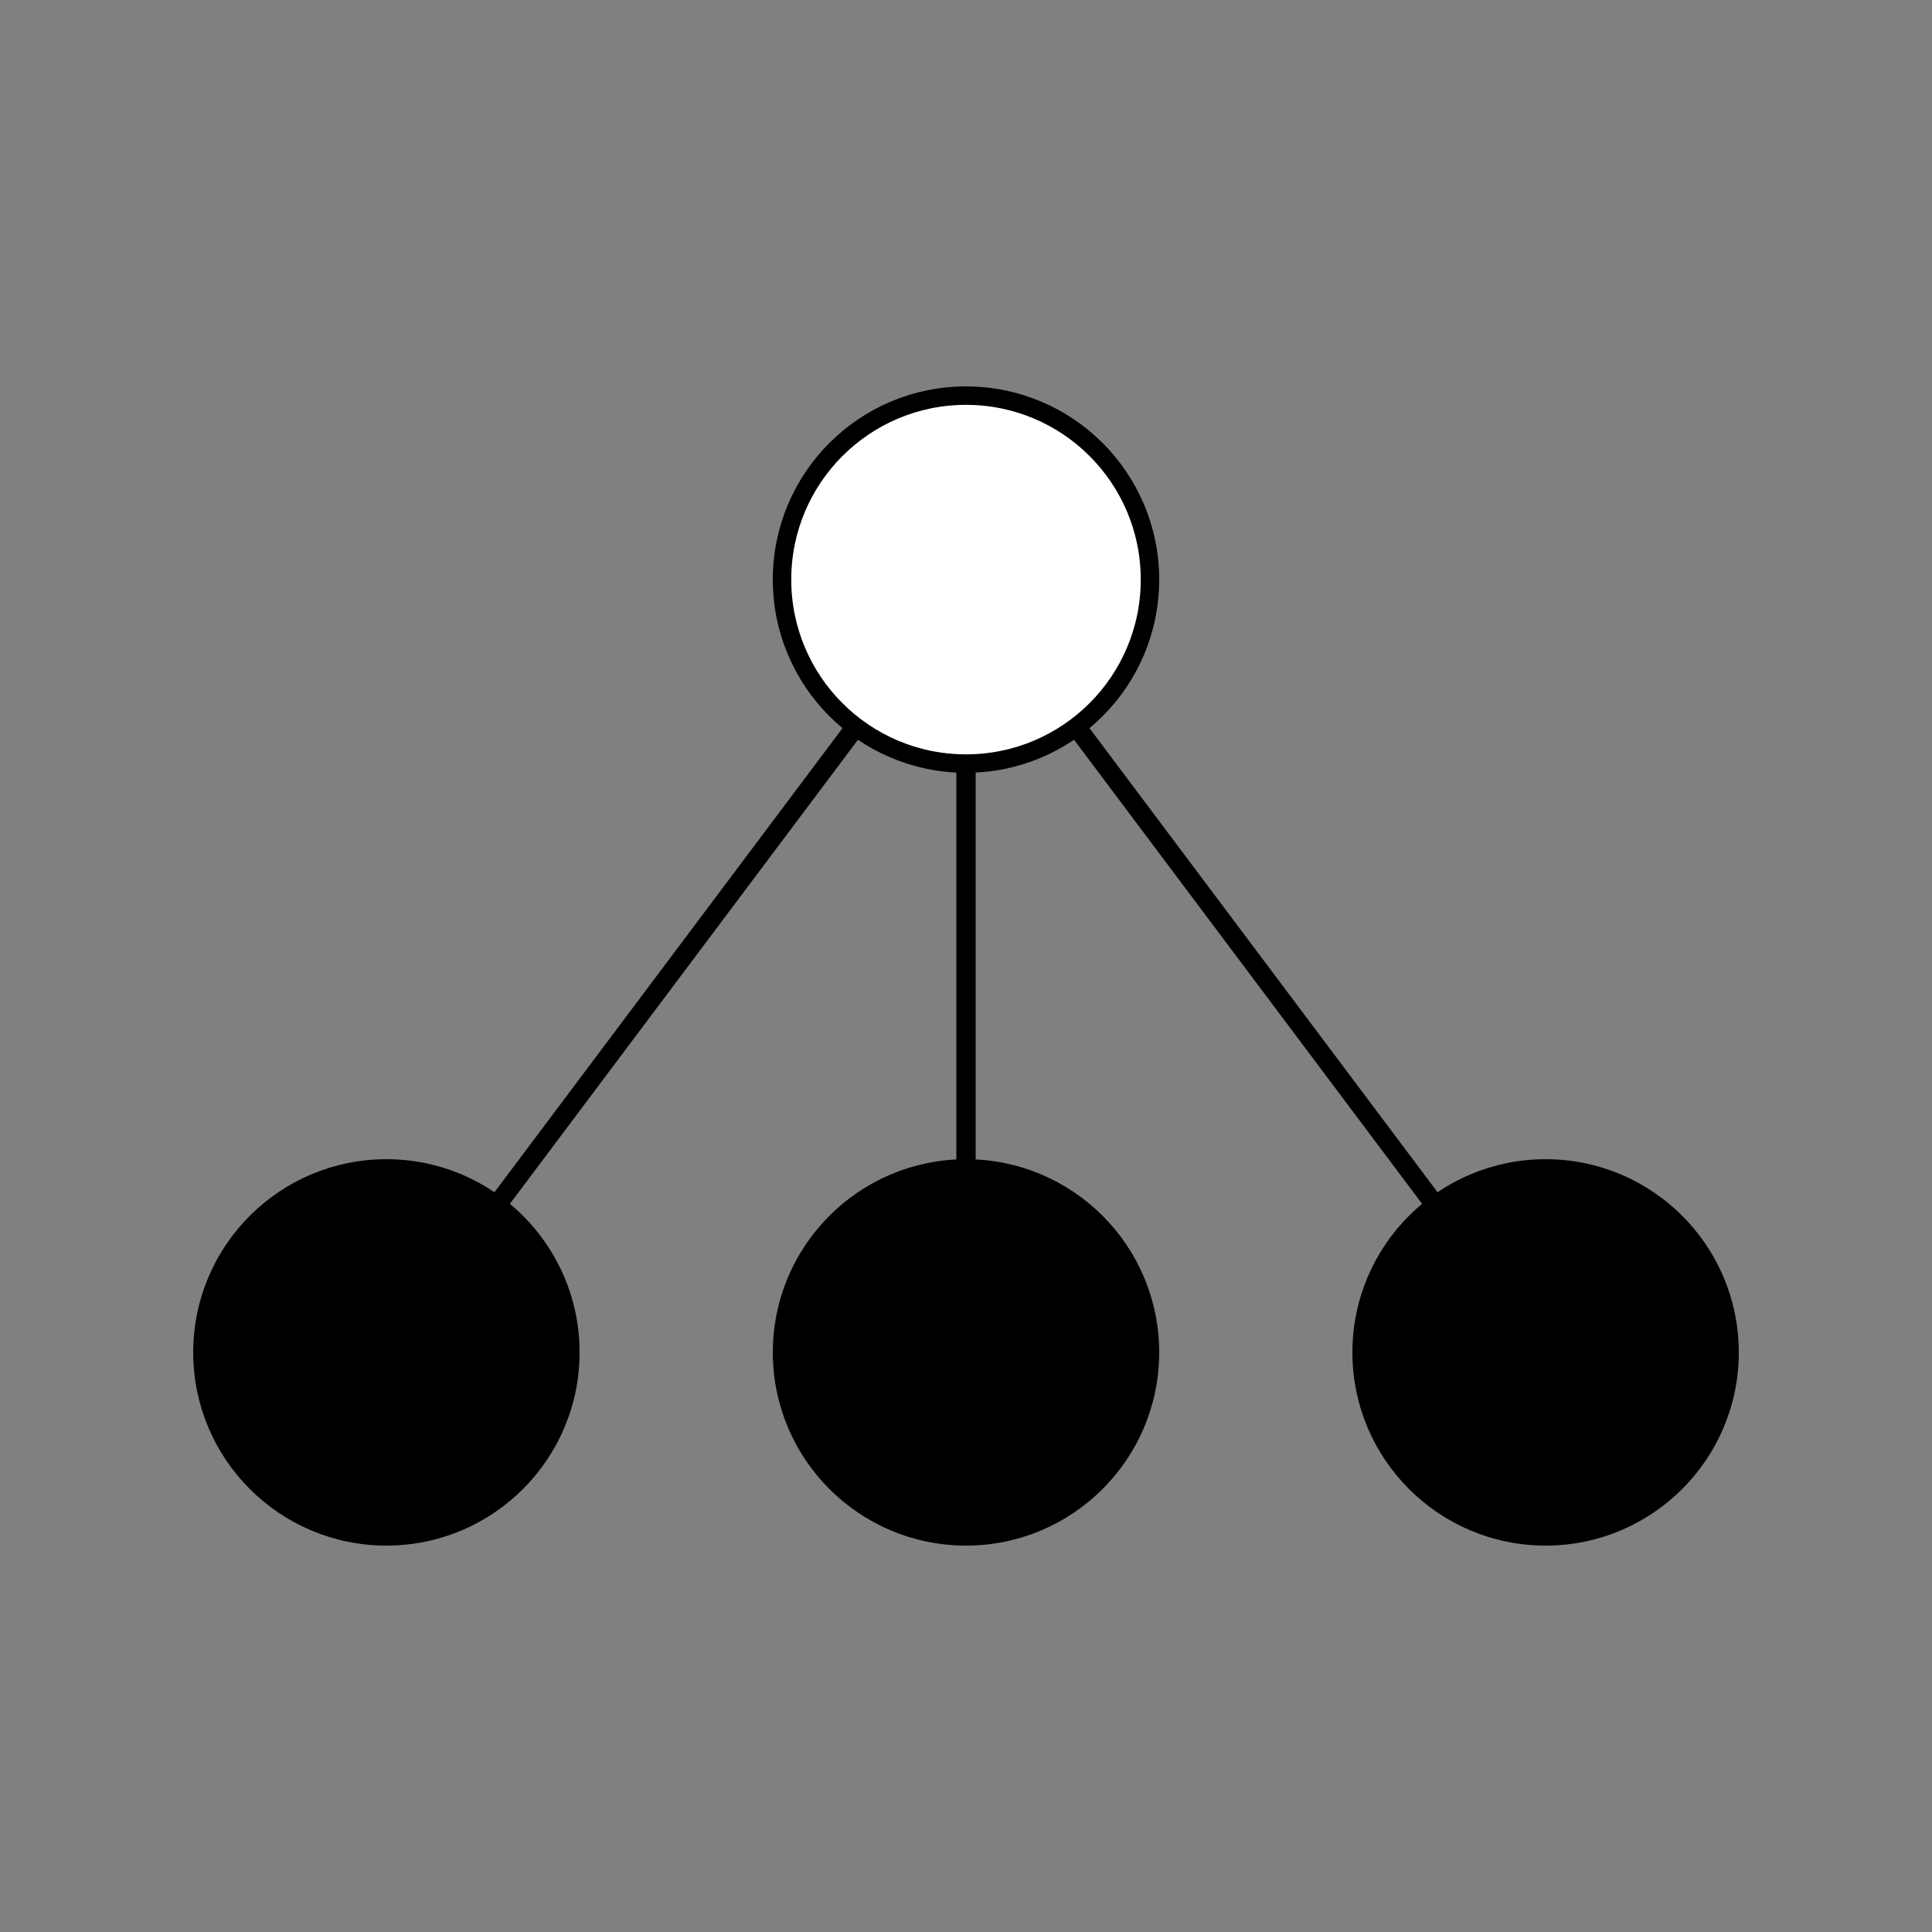 <?xml version="1.0" encoding="UTF-8" standalone="no"?>
<!-- Created with Inkscape (http://www.inkscape.org/) -->

<svg
   xmlns:osb="http://www.openswatchbook.org/uri/2009/osb"
   xmlns:dc="http://purl.org/dc/elements/1.1/"
   xmlns:cc="http://creativecommons.org/ns#"
   xmlns:rdf="http://www.w3.org/1999/02/22-rdf-syntax-ns#"
   xmlns:svg="http://www.w3.org/2000/svg"
   xmlns="http://www.w3.org/2000/svg"
   xmlns:sodipodi="http://sodipodi.sourceforge.net/DTD/sodipodi-0.dtd"
   xmlns:inkscape="http://www.inkscape.org/namespaces/inkscape"
   width="500"
   height="500"
   viewBox="0 0 500 500"
   version="1.1"
   id="svg8"
   inkscape:version="0.92.2 (5c3e80d, 2017-08-06)"
   sodipodi:docname="EntityContexts.svg"
   inkscape:label="Entity-EntityContext1">
  <rect x="0" y="0" width="500" height="500" fill="#808080" stroke="none"/>
  <title
     id="title4676">CIDME-UI CIDME EntityContext base icon - cidme.net</title>
  <defs
     id="defs2">
    <linearGradient
       id="linearGradient4509"
       osb:paint="solid">
      <stop
         style="stop-color:#000000;stop-opacity:1;"
         offset="0"
         id="stop4507" />
    </linearGradient>
  </defs>
  <sodipodi:namedview
     id="base"
     pagecolor="#ffffff"
     bordercolor="#666666"
     borderopacity="1.0"
     inkscape:pageopacity="0.0"
     inkscape:pageshadow="2"
     inkscape:zoom="1"
     inkscape:cx="-83.03658"
     inkscape:cy="228.57143"
     inkscape:document-units="px"
     inkscape:current-layer="layer1"
     showgrid="false"
     units="px"
     inkscape:window-width="1920"
     inkscape:window-height="1025"
     inkscape:window-x="4"
     inkscape:window-y="55"
     inkscape:window-maximized="0" />
  <g
     inkscape:label="Layer 1"
     inkscape:groupmode="layer"
     id="layer1"
     transform="translate(0,-164.708)">
    <circle
       id="path4503"
       cx="250"
       cy="314.708"
       style="fill:#ffffff;fill-opacity:1;stroke:#000000;stroke-width:4.775;stroke-miterlimit:4;stroke-dasharray:none;stroke-opacity:1"
       inkscape:label="Entity"
       r="47.612" />
    <circle
       id="path4503-0-8"
       cx="100"
       cy="514.708"
       style="fill:#000000;fill-opacity:1;stroke:#000000;stroke-width:4.775;stroke-miterlimit:4;stroke-dasharray:none;stroke-opacity:1"
       inkscape:label="EntityContext1"
       r="47.612" />
    <circle
       id="path4503-0"
       cx="250"
       cy="514.708"
       style="fill:#000000;fill-opacity:1;stroke:#000000;stroke-width:4.775;stroke-miterlimit:4;stroke-dasharray:none;stroke-opacity:1"
       inkscape:label="EntityContext2"
       r="47.612" />
    <circle
       id="path4503-0-8-5"
       cx="400"
       cy="514.708"
       style="fill:#000000;fill-opacity:1;stroke:#000000;stroke-width:4.775;stroke-miterlimit:4;stroke-dasharray:none;stroke-opacity:1"
       inkscape:label="EntityContext3"
       r="47.612" />
    <path
       style="fill:none;fill-rule:evenodd;stroke:#000000;stroke-width:5;stroke-linecap:butt;stroke-linejoin:miter;stroke-miterlimit:4;stroke-dasharray:none;stroke-opacity:1"
       d="M 221.433,352.797 128.567,476.619"
       id="path5029"
       inkscape:connector-curvature="3"
       inkscape:connector-type="polyline"
       inkscape:connection-start="#path4503"
       inkscape:connection-end="#path4503-0-8"
       inkscape:label="EntityToEntityContext1" />
    <path
       style="fill:none;fill-rule:evenodd;stroke:#000000;stroke-width:5;stroke-linecap:butt;stroke-linejoin:miter;stroke-miterlimit:4;stroke-dasharray:none;stroke-opacity:1"
       d="M 250,362.321 V 467.096"
       id="path5299"
       inkscape:connector-curvature="3"
       inkscape:connector-type="polyline"
       inkscape:connection-start="#path4503"
       inkscape:connection-end="#path4503-0"
       inkscape:label="EntityToEntityContext2" />
    <path
       style="fill:none;fill-rule:evenodd;stroke:#000000;stroke-width:5;stroke-linecap:butt;stroke-linejoin:miter;stroke-miterlimit:4;stroke-dasharray:none;stroke-opacity:1"
       d="M 278.567,352.797 371.433,476.619"
       id="path5301"
       inkscape:connector-curvature="3"
       inkscape:connector-type="polyline"
       inkscape:connection-start="#path4503"
       inkscape:connection-end="#path4503-0-8-5"
       inkscape:label="EntityToEntityContext3" />
  </g>
</svg>

